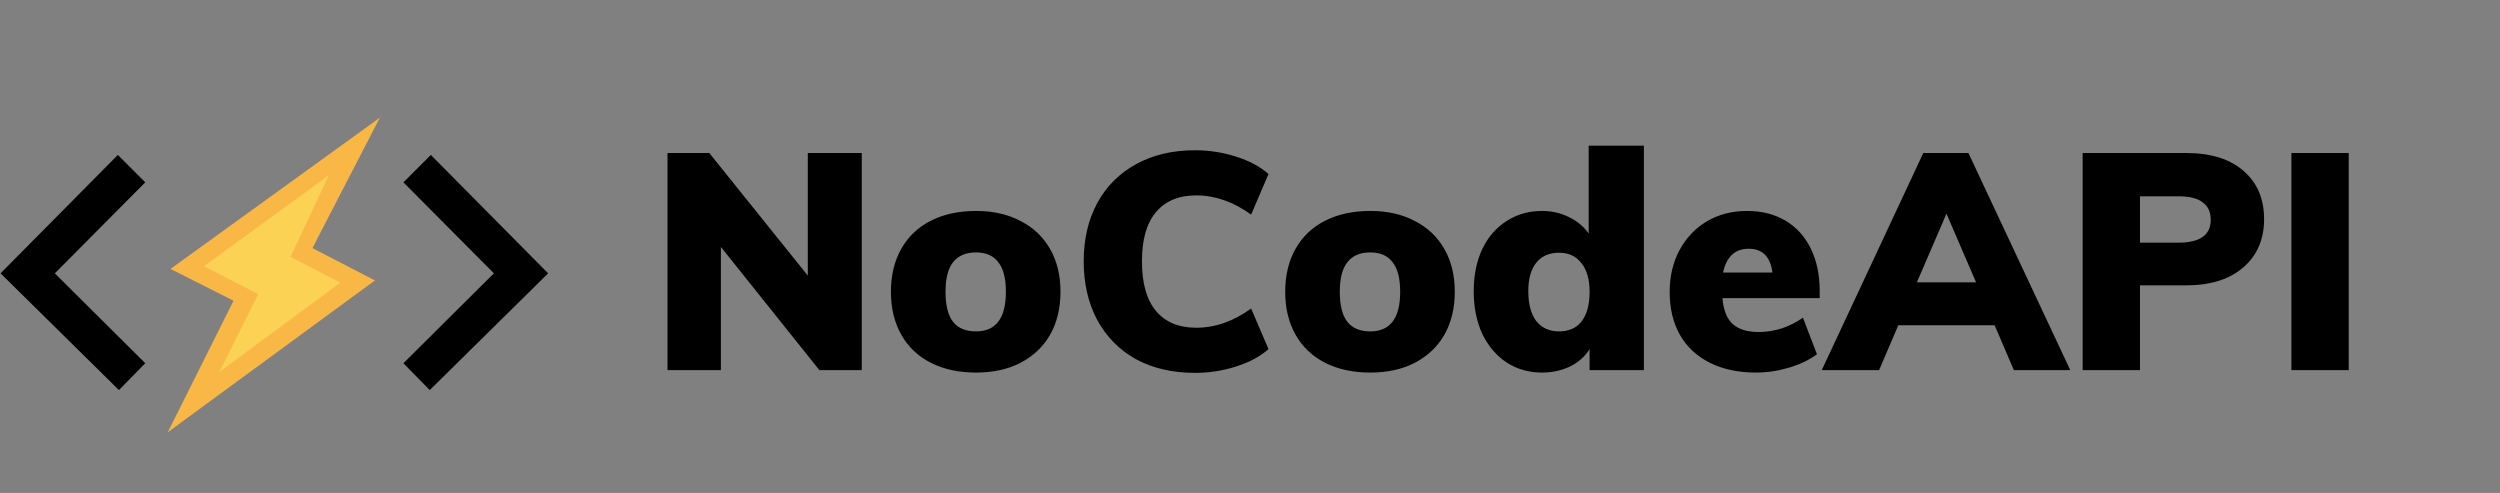 <svg width="355" height="70" viewBox="0 0 355 70" fill="none" xmlns="http://www.w3.org/2000/svg">
<rect x="0" y="0" width="355" height="70" fill="#808080" stroke="none"/>
<path d="M122.371 21.727V52.558H116.352L102.366 35.064V52.558H94.788V21.727H100.72L114.707 39.134V21.727H122.371ZM138.593 52.904C136.139 52.904 134.003 52.442 132.185 51.518C130.366 50.595 128.966 49.267 127.984 47.535C127.003 45.803 126.512 43.767 126.512 41.429C126.512 39.091 127.003 37.056 127.984 35.323C128.966 33.591 130.366 32.263 132.185 31.34C134.003 30.416 136.139 29.954 138.593 29.954C141.018 29.954 143.126 30.43 144.915 31.383C146.734 32.307 148.134 33.635 149.116 35.367C150.097 37.07 150.588 39.091 150.588 41.429C150.588 43.767 150.097 45.803 149.116 47.535C148.134 49.238 146.734 50.566 144.915 51.518C143.126 52.442 141.018 52.904 138.593 52.904ZM138.593 47.058C141.422 47.058 142.837 45.182 142.837 41.429C142.837 39.524 142.476 38.124 141.754 37.229C141.061 36.305 140.008 35.843 138.593 35.843C137.15 35.843 136.067 36.305 135.346 37.229C134.624 38.124 134.263 39.524 134.263 41.429C134.263 43.363 134.624 44.792 135.346 45.716C136.067 46.611 137.15 47.058 138.593 47.058ZM169.691 52.947C166.487 52.947 163.687 52.298 161.291 50.999C158.923 49.671 157.09 47.809 155.791 45.413C154.521 43.017 153.886 40.245 153.886 37.099C153.886 33.981 154.521 31.239 155.791 28.871C157.09 26.475 158.923 24.628 161.291 23.329C163.687 22.001 166.487 21.337 169.691 21.337C171.712 21.337 173.661 21.64 175.537 22.246C177.442 22.852 178.972 23.675 180.127 24.715L177.659 30.474C175.147 28.655 172.549 27.746 169.864 27.746C167.382 27.746 165.476 28.54 164.149 30.127C162.821 31.686 162.157 34.01 162.157 37.099C162.157 40.217 162.821 42.569 164.149 44.157C165.476 45.745 167.382 46.539 169.864 46.539C172.549 46.539 175.147 45.629 177.659 43.811L180.127 49.57C178.972 50.609 177.442 51.432 175.537 52.038C173.661 52.644 171.712 52.947 169.691 52.947ZM194.581 52.904C192.128 52.904 189.991 52.442 188.173 51.518C186.354 50.595 184.954 49.267 183.972 47.535C182.991 45.803 182.5 43.767 182.5 41.429C182.5 39.091 182.991 37.056 183.972 35.323C184.954 33.591 186.354 32.263 188.173 31.34C189.991 30.416 192.128 29.954 194.581 29.954C197.006 29.954 199.114 30.43 200.903 31.383C202.722 32.307 204.122 33.635 205.104 35.367C206.085 37.07 206.576 39.091 206.576 41.429C206.576 43.767 206.085 45.803 205.104 47.535C204.122 49.238 202.722 50.566 200.903 51.518C199.114 52.442 197.006 52.904 194.581 52.904ZM194.581 47.058C197.41 47.058 198.825 45.182 198.825 41.429C198.825 39.524 198.464 38.124 197.742 37.229C197.05 36.305 195.996 35.843 194.581 35.843C193.138 35.843 192.055 36.305 191.334 37.229C190.612 38.124 190.251 39.524 190.251 41.429C190.251 43.363 190.612 44.792 191.334 45.716C192.055 46.611 193.138 47.058 194.581 47.058ZM233.43 20.687V52.558H225.723V49.57C225.087 50.609 224.164 51.432 222.951 52.038C221.739 52.615 220.411 52.904 218.967 52.904C217.091 52.904 215.417 52.428 213.944 51.475C212.472 50.494 211.317 49.137 210.48 47.405C209.672 45.644 209.268 43.623 209.268 41.342C209.268 39.091 209.672 37.099 210.48 35.367C211.317 33.635 212.472 32.307 213.944 31.383C215.417 30.43 217.091 29.954 218.967 29.954C220.353 29.954 221.623 30.243 222.778 30.82C223.962 31.397 224.9 32.177 225.593 33.158V20.687H233.43ZM221.392 47.058C222.778 47.058 223.846 46.582 224.597 45.629C225.347 44.648 225.723 43.248 225.723 41.429C225.723 39.668 225.333 38.311 224.553 37.359C223.803 36.377 222.749 35.886 221.392 35.886C219.978 35.886 218.895 36.363 218.145 37.315C217.394 38.239 217.019 39.581 217.019 41.342C217.019 43.161 217.394 44.576 218.145 45.586C218.924 46.568 220.007 47.058 221.392 47.058ZM258.397 42.338H244.584C244.728 44.042 245.219 45.269 246.056 46.019C246.893 46.77 248.12 47.145 249.737 47.145C250.834 47.145 251.931 46.972 253.028 46.625C254.125 46.25 255.121 45.745 256.016 45.11L258.008 50.306C256.911 51.114 255.583 51.749 254.024 52.211C252.465 52.673 250.906 52.904 249.347 52.904C246.836 52.904 244.656 52.442 242.809 51.518C240.961 50.595 239.547 49.281 238.565 47.578C237.583 45.846 237.093 43.811 237.093 41.472C237.093 39.249 237.555 37.272 238.478 35.54C239.431 33.779 240.73 32.408 242.376 31.426C244.05 30.445 245.955 29.954 248.091 29.954C250.17 29.954 251.989 30.416 253.547 31.34C255.106 32.263 256.304 33.591 257.142 35.323C257.979 37.027 258.397 39.019 258.397 41.299V42.338ZM248.308 35.323C246.374 35.323 245.161 36.449 244.671 38.701H251.685C251.397 36.449 250.271 35.323 248.308 35.323ZM283.241 46.192H269.558L266.83 52.558H258.689L273.108 21.727H279.517L293.98 52.558H285.969L283.241 46.192ZM280.6 40.087L276.399 30.344L272.199 40.087H280.6ZM295.736 21.727H310.415C313.937 21.727 316.665 22.578 318.6 24.281C320.534 25.956 321.501 28.236 321.501 31.123C321.501 33.981 320.519 36.262 318.556 37.965C316.593 39.668 313.88 40.52 310.415 40.52H303.877V52.558H295.736V21.727ZM309.333 34.457C312.393 34.457 313.923 33.375 313.923 31.21C313.923 30.113 313.548 29.29 312.797 28.741C312.075 28.164 310.921 27.875 309.333 27.875H303.877V34.457H309.333ZM325.379 21.727H333.52V52.558H325.379V21.727Z" fill="black"/>
<g clip-path="url(#clip0)">
<path fill-rule="evenodd" clip-rule="evenodd" d="M24.207 38.19L33.158 42.704L23.818 61.385L53.239 39.824L44.366 35.232L53.94 16.707L24.207 38.19Z" fill="#F9B745"/>
<path fill-rule="evenodd" clip-rule="evenodd" d="M0.078 38.813L16.735 22L20.626 25.892L7.784 38.813L20.626 51.578L16.89 55.392L0.156 38.89" fill="black"/>
<path fill-rule="evenodd" clip-rule="evenodd" d="M77.835 38.813L61.179 22L57.287 25.892L70.13 38.813L57.287 51.578L61.023 55.392L77.757 38.89" fill="black"/>
<path opacity="0.37" fill-rule="evenodd" clip-rule="evenodd" d="M28.955 37.801L46.701 24.88L41.253 36.477L48.336 40.136L31.134 52.823L36.66 41.77L28.955 37.801Z" fill="#FFFF6B"/>
</g>
<defs>
<clipPath id="clip0">
<rect width="77.835" height="45.3" fill="white" transform="translate(0 16.474)"/>
</clipPath>
</defs>
</svg>
